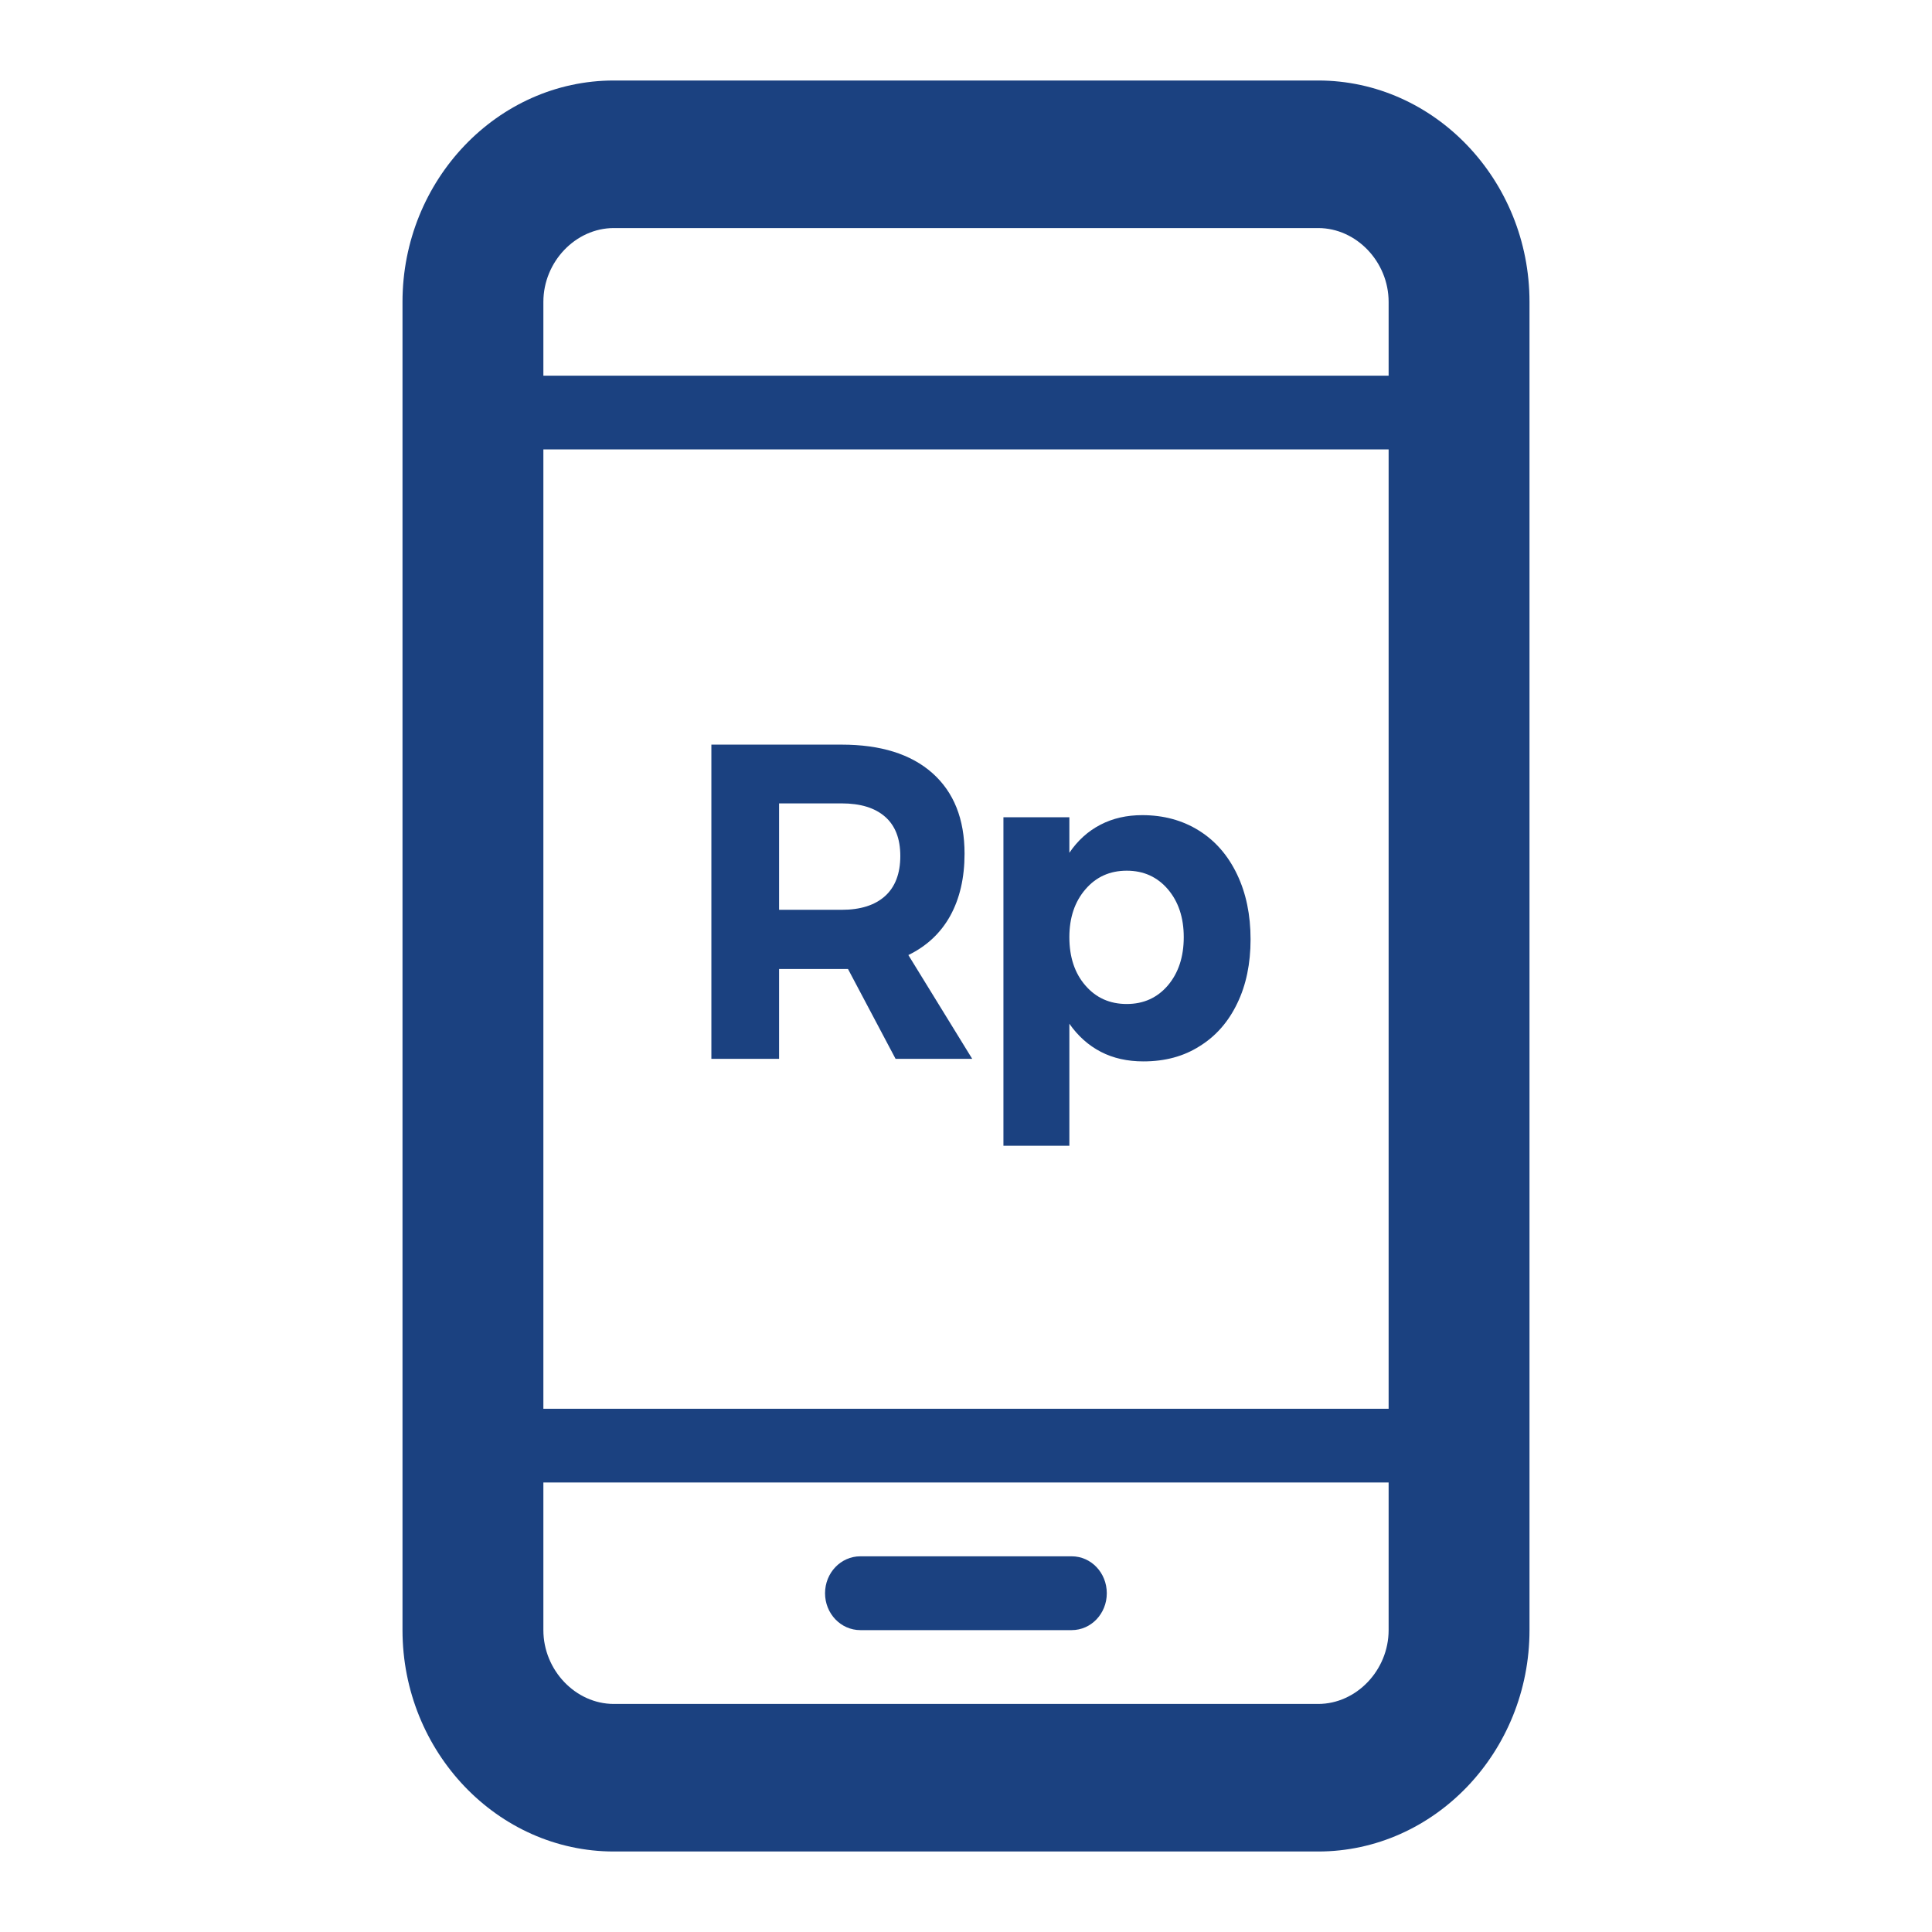 <svg width="24" height="24" viewBox="0 0 24 24" fill="none" xmlns="http://www.w3.org/2000/svg">
<path fill-rule="evenodd" clip-rule="evenodd" d="M16.375 1H7.625C6.182 1 5 2.237 5 3.75V20.25C5 21.763 6.182 23 7.625 23H16.375C17.818 23 19 21.763 19 20.25V3.75C19 2.237 17.818 1 16.375 1ZM16.375 2.833C16.85 2.833 17.25 3.253 17.25 3.75V20.25C17.25 20.747 16.85 21.167 16.375 21.167H7.625C7.15 21.167 6.75 20.747 6.75 20.25V3.75C6.75 3.253 7.15 2.833 7.625 2.833H16.375Z" fill="#1B4180"/>
<path fill-rule="evenodd" clip-rule="evenodd" d="M13.312 20.25H10.688C10.445 20.25 10.249 20.045 10.249 19.792C10.249 19.538 10.445 19.333 10.688 19.333H13.312C13.555 19.333 13.749 19.538 13.749 19.792C13.749 20.045 13.555 20.25 13.312 20.25Z" fill="#1B4180"/>
<path fill-rule="evenodd" clip-rule="evenodd" d="M17.657 18.416H6.343C6.1 18.416 5.905 18.212 5.905 17.959C5.905 17.706 6.1 17.5 6.343 17.5H17.657C17.899 17.5 18.094 17.706 18.094 17.959C18.094 18.212 17.899 18.416 17.657 18.416Z" fill="#1B4180"/>
<path fill-rule="evenodd" clip-rule="evenodd" d="M17.657 5.583H6.343C6.1 5.583 5.905 5.378 5.905 5.125C5.905 4.872 6.1 4.667 6.343 4.667H17.657C17.899 4.667 18.094 4.872 18.094 5.125C18.094 5.378 17.899 5.583 17.657 5.583Z" fill="#1B4180"/>
<path fill-rule="evenodd" clip-rule="evenodd" d="M9.678 11.302H10.454C10.689 11.302 10.868 11.245 10.994 11.132C11.12 11.018 11.184 10.852 11.184 10.633C11.184 10.417 11.12 10.255 10.994 10.145C10.868 10.035 10.689 9.98 10.454 9.98H9.678V11.302ZM11.125 13.153L10.534 12.037H10.454H9.678V13.153H8.837V9.25H10.454C10.941 9.25 11.317 9.368 11.583 9.604C11.849 9.841 11.982 10.174 11.982 10.605C11.982 10.906 11.922 11.163 11.804 11.377C11.685 11.591 11.512 11.753 11.284 11.864L12.077 13.153H11.125Z" fill="#1B4180"/>
<path fill-rule="evenodd" clip-rule="evenodd" d="M14.508 12.241C14.639 12.086 14.705 11.886 14.705 11.642C14.705 11.399 14.639 11.201 14.508 11.047C14.376 10.893 14.206 10.816 13.997 10.816C13.787 10.816 13.616 10.893 13.484 11.047C13.351 11.201 13.284 11.399 13.284 11.642C13.284 11.89 13.351 12.091 13.484 12.243C13.616 12.396 13.787 12.472 13.997 12.472C14.206 12.472 14.376 12.395 14.508 12.241ZM14.894 10.318C15.098 10.445 15.255 10.627 15.367 10.861C15.479 11.095 15.535 11.364 15.535 11.669C15.535 11.97 15.48 12.236 15.37 12.463C15.26 12.693 15.105 12.87 14.904 12.995C14.704 13.123 14.471 13.185 14.204 13.185C14.006 13.185 13.829 13.146 13.675 13.066C13.521 12.986 13.391 12.87 13.284 12.717V14.233H12.465V10.152H13.284V10.594C13.387 10.441 13.516 10.325 13.67 10.245C13.824 10.165 13.997 10.126 14.189 10.126C14.454 10.126 14.69 10.19 14.894 10.318Z" fill="#1B4180"/>
</svg>
